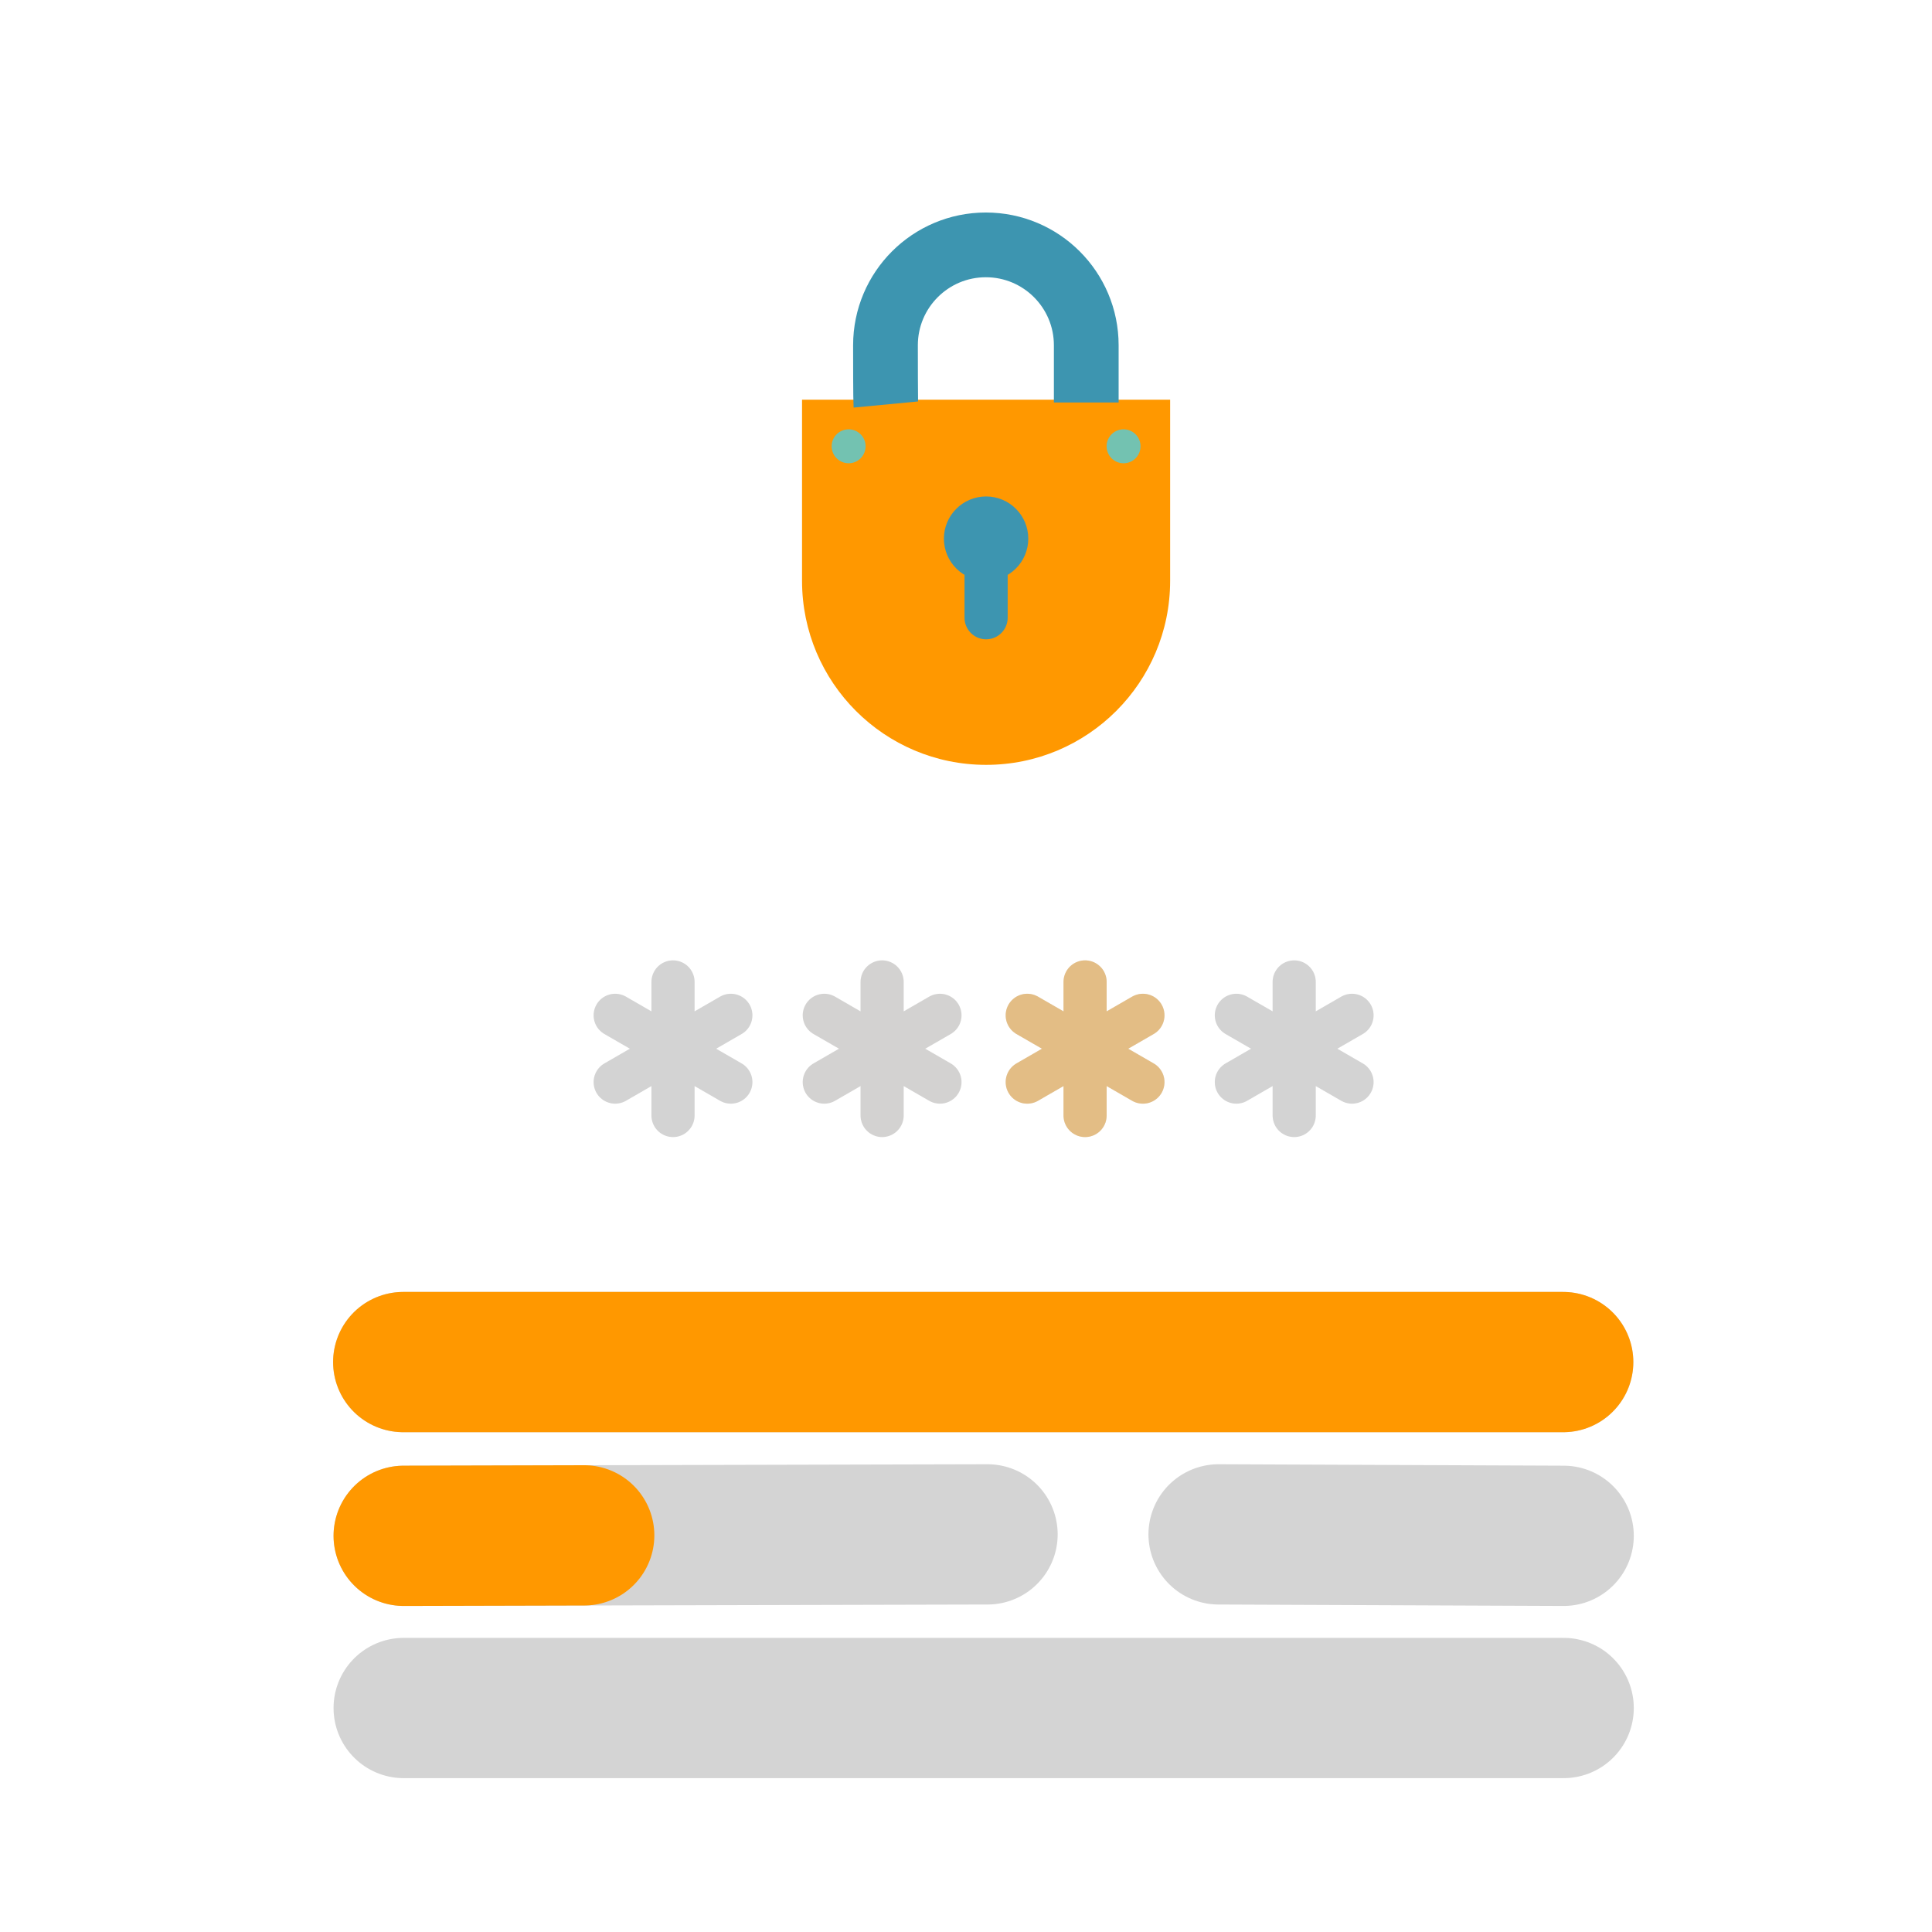 <svg width="171" height="171" viewBox="0 0 171 171" fill="none" xmlns="http://www.w3.org/2000/svg">
<g clip-path="url(#clip0_403_6889)">
<mask id="mask0_403_6889" style="mask-type:luminance" maskUnits="userSpaceOnUse" x="0" y="0" width="171" height="171">
<path d="M171 0H0V171H171V0Z" fill="white"/>
</mask>
<g mask="url(#mask0_403_6889)">
<path d="M35.73 151.175H138.398M107.856 135.807L138.398 135.934M35.73 135.934L87.406 135.807M35.69 120.556H138.357" stroke="#D4D4D4" stroke-width="12.415" stroke-linecap="round" stroke-linejoin="round"/>
<path d="M35.73 135.934C35.73 135.934 42.799 135.916 51.708 135.894M35.69 120.556H138.357" stroke="#FF9800" stroke-width="12.415" stroke-linecap="round" stroke-linejoin="round"/>
<path d="M114.548 98.732V86.91M119.667 89.866L109.429 95.776M109.429 89.866L119.667 95.776M96.04 98.732V86.91M101.159 89.866L90.921 95.776M90.921 89.866L101.159 95.776M78.076 98.732V86.91M83.195 89.866L72.957 95.776M72.957 89.866L83.195 95.776M59.568 98.732V86.91M64.687 89.866L54.449 95.776M54.449 89.866L64.687 95.776" stroke="#D3D3D3" stroke-width="3.82" stroke-linecap="round" stroke-linejoin="round"/>
<g opacity="0.369">
<path d="M96.039 98.732V86.91M101.158 89.866L90.92 95.776M90.92 89.866L101.158 95.776" stroke="#FF9800" stroke-width="3.82" stroke-linecap="round" stroke-linejoin="round"/>
</g>
<g opacity="0.01">
<path d="M78.076 98.732V86.91M83.195 89.866L72.957 95.776M72.957 89.866L83.195 95.776" stroke="#FF9800" stroke-width="3.82" stroke-linecap="round" stroke-linejoin="round"/>
</g>
<path d="M103.568 51.408C103.568 60.405 96.275 67.697 87.278 67.697C78.281 67.697 70.988 60.405 70.988 51.408V35.378H103.568V51.408Z" fill="#FF9800"/>
<path d="M78.405 35.804C78.405 35.804 78.373 35.467 78.373 30.56C78.373 25.653 82.351 21.674 87.258 21.674C92.165 21.674 96.144 25.653 96.144 30.56V35.624" stroke="#3D95B0" stroke-width="5.73" stroke-linejoin="round"/>
<path d="M91.012 47.675C91.012 49.737 89.341 51.409 87.279 51.409C85.217 51.409 83.545 49.737 83.545 47.675C83.545 45.613 85.217 43.941 87.279 43.941C89.341 43.941 91.012 45.613 91.012 47.675Z" fill="#3D95B0"/>
<path d="M87.279 50.39V54.674" stroke="#3D95B0" stroke-width="3.82" stroke-linecap="round" stroke-linejoin="round"/>
<path d="M73.609 39.5C73.609 38.671 74.282 37.999 75.112 37.999C75.941 37.999 76.613 38.671 76.613 39.5C76.613 40.33 75.941 41.003 75.112 41.003C74.282 41.003 73.609 40.33 73.609 39.5ZM100.948 39.5C100.948 38.671 100.276 37.999 99.446 37.999C98.617 37.999 97.944 38.671 97.944 39.5C97.944 40.33 98.617 41.003 99.446 41.003C100.276 41.003 100.948 40.33 100.948 39.5Z" fill="#73C2B1"/>
</g>
</g>
<defs>
<clipPath id="clip0_403_6889">
<rect width="171" height="171" fill="white"/>
</clipPath>
</defs>
</svg>
